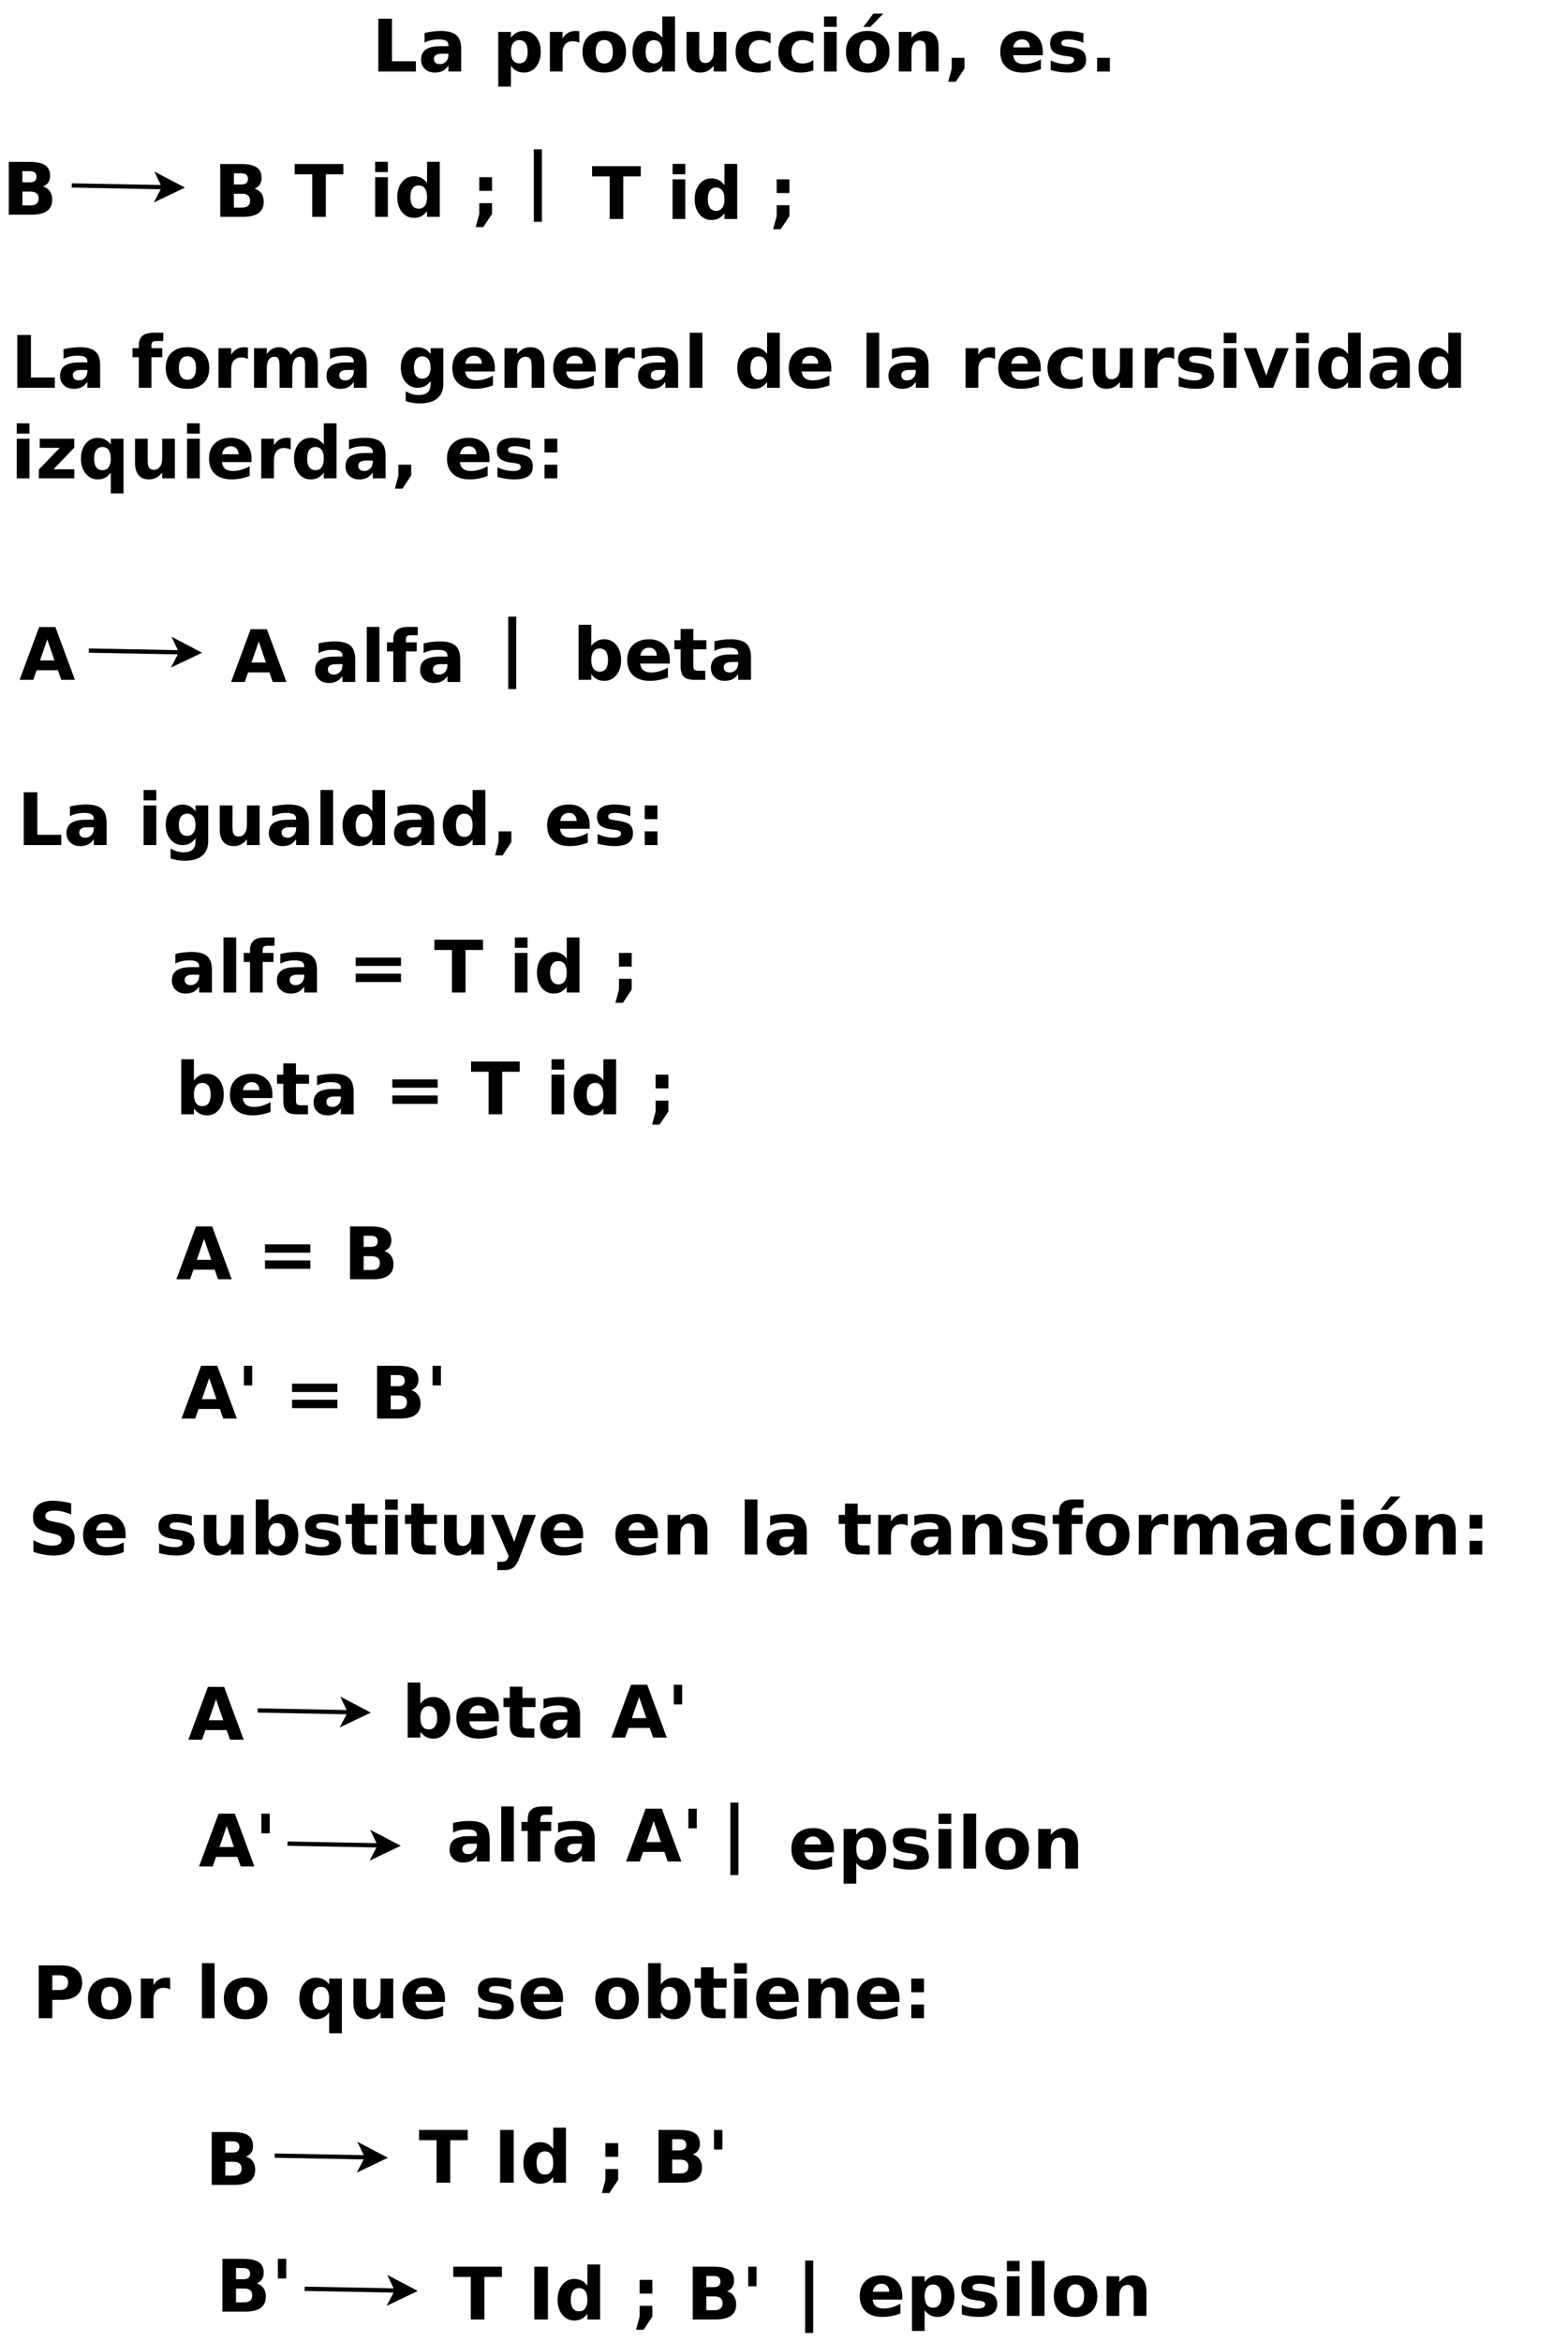 <?xml version="1.0" encoding="UTF-8"?>
<svg xmlns="http://www.w3.org/2000/svg" xmlns:xlink="http://www.w3.org/1999/xlink" width="734pt" height="1096pt" viewBox="0 0 734 1096" version="1.1">
<defs>
<g>
<symbol overflow="visible" id="glyph0-0">
<path style="stroke:none;" d="M 1.688 6 L 1.688 -23.906 L 18.641 -23.906 L 18.641 6 Z M 3.594 4.109 L 16.75 4.109 L 16.75 -22 L 3.594 -22 Z M 3.594 4.109 "/>
</symbol>
<symbol overflow="visible" id="glyph0-1">
<path style="stroke:none;" d="M 3.109 -24.719 L 9.484 -24.719 L 9.484 -4.812 L 20.672 -4.812 L 20.672 0 L 3.109 0 Z M 3.109 -24.719 "/>
</symbol>
<symbol overflow="visible" id="glyph0-2">
<path style="stroke:none;" d="M 11.156 -8.344 C 9.914 -8.344 8.984 -8.129 8.359 -7.703 C 7.742 -7.285 7.438 -6.672 7.438 -5.859 C 7.438 -5.109 7.688 -4.52 8.188 -4.094 C 8.688 -3.664 9.383 -3.453 10.281 -3.453 C 11.395 -3.453 12.332 -3.852 13.094 -4.656 C 13.852 -5.457 14.234 -6.461 14.234 -7.672 L 14.234 -8.344 Z M 20.219 -10.578 L 20.219 0 L 14.234 0 L 14.234 -2.75 C 13.441 -1.625 12.547 -0.801 11.547 -0.281 C 10.555 0.227 9.352 0.484 7.938 0.484 C 6.008 0.484 4.445 -0.07 3.25 -1.188 C 2.051 -2.312 1.453 -3.77 1.453 -5.562 C 1.453 -7.738 2.195 -9.332 3.688 -10.344 C 5.188 -11.363 7.539 -11.875 10.75 -11.875 L 14.234 -11.875 L 14.234 -12.328 C 14.234 -13.266 13.863 -13.953 13.125 -14.391 C 12.383 -14.828 11.234 -15.047 9.672 -15.047 C 8.398 -15.047 7.219 -14.914 6.125 -14.656 C 5.031 -14.406 4.016 -14.031 3.078 -13.531 L 3.078 -18.047 C 4.348 -18.359 5.625 -18.594 6.906 -18.75 C 8.188 -18.906 9.469 -18.984 10.75 -18.984 C 14.094 -18.984 16.504 -18.32 17.984 -17 C 19.473 -15.688 20.219 -13.547 20.219 -10.578 Z M 20.219 -10.578 "/>
</symbol>
<symbol overflow="visible" id="glyph0-3">
<path style="stroke:none;" d=""/>
</symbol>
<symbol overflow="visible" id="glyph0-4">
<path style="stroke:none;" d="M 8.781 -2.688 L 8.781 7.047 L 2.844 7.047 L 2.844 -18.547 L 8.781 -18.547 L 8.781 -15.828 C 9.594 -16.91 10.492 -17.707 11.484 -18.219 C 12.484 -18.727 13.629 -18.984 14.922 -18.984 C 17.203 -18.984 19.078 -18.078 20.547 -16.266 C 22.016 -14.453 22.75 -12.113 22.75 -9.25 C 22.75 -6.395 22.016 -4.055 20.547 -2.234 C 19.078 -0.422 17.203 0.484 14.922 0.484 C 13.629 0.484 12.484 0.227 11.484 -0.281 C 10.492 -0.801 9.594 -1.602 8.781 -2.688 Z M 12.719 -14.688 C 11.445 -14.688 10.473 -14.219 9.797 -13.281 C 9.117 -12.352 8.781 -11.008 8.781 -9.25 C 8.781 -7.5 9.117 -6.156 9.797 -5.219 C 10.473 -4.289 11.445 -3.828 12.719 -3.828 C 13.988 -3.828 14.957 -4.289 15.625 -5.219 C 16.289 -6.145 16.625 -7.488 16.625 -9.25 C 16.625 -11.02 16.289 -12.367 15.625 -13.297 C 14.957 -14.223 13.988 -14.688 12.719 -14.688 Z M 12.719 -14.688 "/>
</symbol>
<symbol overflow="visible" id="glyph0-5">
<path style="stroke:none;" d="M 16.625 -13.5 C 16.102 -13.738 15.582 -13.914 15.062 -14.031 C 14.551 -14.145 14.039 -14.203 13.531 -14.203 C 12 -14.203 10.82 -13.711 10 -12.734 C 9.188 -11.766 8.781 -10.367 8.781 -8.547 L 8.781 0 L 2.844 0 L 2.844 -18.547 L 8.781 -18.547 L 8.781 -15.5 C 9.539 -16.707 10.41 -17.586 11.391 -18.141 C 12.379 -18.703 13.566 -18.984 14.953 -18.984 C 15.148 -18.984 15.363 -18.973 15.594 -18.953 C 15.82 -18.941 16.16 -18.91 16.609 -18.859 Z M 16.625 -13.5 "/>
</symbol>
<symbol overflow="visible" id="glyph0-6">
<path style="stroke:none;" d="M 11.672 -14.75 C 10.359 -14.75 9.352 -14.273 8.656 -13.328 C 7.969 -12.391 7.625 -11.031 7.625 -9.25 C 7.625 -7.477 7.969 -6.117 8.656 -5.172 C 9.352 -4.234 10.359 -3.766 11.672 -3.766 C 12.961 -3.766 13.945 -4.234 14.625 -5.172 C 15.312 -6.117 15.656 -7.477 15.656 -9.25 C 15.656 -11.031 15.312 -12.391 14.625 -13.328 C 13.945 -14.273 12.961 -14.75 11.672 -14.75 Z M 11.672 -18.984 C 14.859 -18.984 17.348 -18.125 19.141 -16.406 C 20.941 -14.688 21.844 -12.301 21.844 -9.25 C 21.844 -6.207 20.941 -3.82 19.141 -2.094 C 17.348 -0.375 14.859 0.484 11.672 0.484 C 8.473 0.484 5.969 -0.375 4.156 -2.094 C 2.352 -3.82 1.453 -6.207 1.453 -9.25 C 1.453 -12.301 2.352 -14.688 4.156 -16.406 C 5.969 -18.125 8.473 -18.984 11.672 -18.984 Z M 11.672 -18.984 "/>
</symbol>
<symbol overflow="visible" id="glyph0-7">
<path style="stroke:none;" d="M 15.469 -15.828 L 15.469 -25.766 L 21.422 -25.766 L 21.422 0 L 15.469 0 L 15.469 -2.688 C 14.645 -1.594 13.742 -0.789 12.766 -0.281 C 11.785 0.227 10.648 0.484 9.359 0.484 C 7.066 0.484 5.188 -0.422 3.719 -2.234 C 2.25 -4.055 1.516 -6.395 1.516 -9.25 C 1.516 -12.113 2.25 -14.453 3.719 -16.266 C 5.188 -18.078 7.066 -18.984 9.359 -18.984 C 10.641 -18.984 11.77 -18.727 12.75 -18.219 C 13.738 -17.707 14.645 -16.91 15.469 -15.828 Z M 11.562 -3.828 C 12.82 -3.828 13.785 -4.289 14.453 -5.219 C 15.129 -6.145 15.469 -7.488 15.469 -9.25 C 15.469 -11.02 15.129 -12.367 14.453 -13.297 C 13.785 -14.223 12.82 -14.688 11.562 -14.688 C 10.301 -14.688 9.336 -14.223 8.672 -13.297 C 8.004 -12.367 7.672 -11.02 7.672 -9.25 C 7.672 -7.488 8.004 -6.145 8.672 -5.219 C 9.336 -4.289 10.301 -3.828 11.562 -3.828 Z M 11.562 -3.828 "/>
</symbol>
<symbol overflow="visible" id="glyph0-8">
<path style="stroke:none;" d="M 2.656 -7.219 L 2.656 -18.547 L 8.609 -18.547 L 8.609 -16.688 C 8.609 -15.688 8.602 -14.426 8.594 -12.906 C 8.582 -11.383 8.578 -10.375 8.578 -9.875 C 8.578 -8.375 8.613 -7.297 8.688 -6.641 C 8.77 -5.984 8.906 -5.508 9.094 -5.219 C 9.332 -4.832 9.645 -4.531 10.031 -4.312 C 10.426 -4.102 10.879 -4 11.391 -4 C 12.629 -4 13.598 -4.473 14.297 -5.422 C 15.004 -6.379 15.359 -7.703 15.359 -9.391 L 15.359 -18.547 L 21.297 -18.547 L 21.297 0 L 15.359 0 L 15.359 -2.688 C 14.461 -1.602 13.516 -0.801 12.516 -0.281 C 11.523 0.227 10.426 0.484 9.219 0.484 C 7.082 0.484 5.453 -0.172 4.328 -1.484 C 3.211 -2.797 2.656 -4.707 2.656 -7.219 Z M 2.656 -7.219 "/>
</symbol>
<symbol overflow="visible" id="glyph0-9">
<path style="stroke:none;" d="M 17.828 -17.969 L 17.828 -13.125 C 17.023 -13.676 16.219 -14.082 15.406 -14.344 C 14.594 -14.613 13.75 -14.75 12.875 -14.75 C 11.219 -14.75 9.926 -14.266 9 -13.297 C 8.082 -12.336 7.625 -10.988 7.625 -9.25 C 7.625 -7.52 8.082 -6.172 9 -5.203 C 9.926 -4.242 11.219 -3.766 12.875 -3.766 C 13.801 -3.766 14.68 -3.898 15.516 -4.172 C 16.348 -4.453 17.117 -4.859 17.828 -5.391 L 17.828 -0.547 C 16.898 -0.203 15.957 0.051 15 0.219 C 14.051 0.395 13.098 0.484 12.141 0.484 C 8.797 0.484 6.176 -0.375 4.281 -2.094 C 2.395 -3.812 1.453 -6.195 1.453 -9.25 C 1.453 -12.312 2.395 -14.695 4.281 -16.406 C 6.176 -18.125 8.797 -18.984 12.141 -18.984 C 13.109 -18.984 14.062 -18.895 15 -18.719 C 15.945 -18.551 16.891 -18.301 17.828 -17.969 Z M 17.828 -17.969 "/>
</symbol>
<symbol overflow="visible" id="glyph0-10">
<path style="stroke:none;" d="M 2.844 -18.547 L 8.781 -18.547 L 8.781 0 L 2.844 0 Z M 2.844 -25.766 L 8.781 -25.766 L 8.781 -20.922 L 2.844 -20.922 Z M 2.844 -25.766 "/>
</symbol>
<symbol overflow="visible" id="glyph0-11">
<path style="stroke:none;" d="M 11.672 -14.75 C 10.359 -14.75 9.352 -14.273 8.656 -13.328 C 7.969 -12.391 7.625 -11.031 7.625 -9.25 C 7.625 -7.477 7.969 -6.117 8.656 -5.172 C 9.352 -4.234 10.359 -3.766 11.672 -3.766 C 12.961 -3.766 13.945 -4.234 14.625 -5.172 C 15.312 -6.117 15.656 -7.477 15.656 -9.25 C 15.656 -11.031 15.312 -12.391 14.625 -13.328 C 13.945 -14.273 12.961 -14.75 11.672 -14.75 Z M 11.672 -18.984 C 14.859 -18.984 17.348 -18.125 19.141 -16.406 C 20.941 -14.688 21.844 -12.301 21.844 -9.25 C 21.844 -6.207 20.941 -3.82 19.141 -2.094 C 17.348 -0.375 14.859 0.484 11.672 0.484 C 8.473 0.484 5.969 -0.375 4.156 -2.094 C 2.352 -3.82 1.453 -6.207 1.453 -9.25 C 1.453 -12.301 2.352 -14.688 4.156 -16.406 C 5.969 -18.125 8.473 -18.984 11.672 -18.984 Z M 14.281 -27.125 L 18.953 -27.125 L 12.844 -20.891 L 9.609 -20.891 Z M 14.281 -27.125 "/>
</symbol>
<symbol overflow="visible" id="glyph0-12">
<path style="stroke:none;" d="M 21.484 -11.297 L 21.484 0 L 15.531 0 L 15.531 -8.641 C 15.531 -10.242 15.492 -11.348 15.422 -11.953 C 15.348 -12.555 15.223 -13.004 15.047 -13.297 C 14.816 -13.68 14.504 -13.977 14.109 -14.188 C 13.711 -14.406 13.258 -14.516 12.75 -14.516 C 11.508 -14.516 10.535 -14.035 9.828 -13.078 C 9.129 -12.129 8.781 -10.812 8.781 -9.125 L 8.781 0 L 2.844 0 L 2.844 -18.547 L 8.781 -18.547 L 8.781 -15.828 C 9.664 -16.91 10.609 -17.707 11.609 -18.219 C 12.617 -18.727 13.734 -18.984 14.953 -18.984 C 17.086 -18.984 18.707 -18.328 19.812 -17.016 C 20.926 -15.703 21.484 -13.797 21.484 -11.297 Z M 21.484 -11.297 "/>
</symbol>
<symbol overflow="visible" id="glyph0-13">
<path style="stroke:none;" d="M 3.453 -6.406 L 9.422 -6.406 L 9.422 -1.359 L 5.328 4.812 L 1.797 4.812 L 3.453 -1.359 Z M 3.453 -6.406 "/>
</symbol>
<symbol overflow="visible" id="glyph0-14">
<path style="stroke:none;" d="M 21.359 -9.328 L 21.359 -7.625 L 7.5 -7.625 C 7.645 -6.238 8.145 -5.195 9 -4.5 C 9.863 -3.801 11.066 -3.453 12.609 -3.453 C 13.859 -3.453 15.133 -3.633 16.438 -4 C 17.75 -4.375 19.098 -4.938 20.484 -5.688 L 20.484 -1.125 C 19.078 -0.594 17.672 -0.191 16.266 0.078 C 14.867 0.348 13.469 0.484 12.062 0.484 C 8.707 0.484 6.098 -0.367 4.234 -2.078 C 2.379 -3.785 1.453 -6.176 1.453 -9.25 C 1.453 -12.281 2.363 -14.66 4.188 -16.391 C 6.02 -18.117 8.535 -18.984 11.734 -18.984 C 14.648 -18.984 16.984 -18.102 18.734 -16.344 C 20.484 -14.594 21.359 -12.254 21.359 -9.328 Z M 15.266 -11.297 C 15.266 -12.422 14.938 -13.328 14.281 -14.016 C 13.625 -14.703 12.766 -15.047 11.703 -15.047 C 10.555 -15.047 9.625 -14.723 8.906 -14.078 C 8.188 -13.43 7.738 -12.504 7.562 -11.297 Z M 15.266 -11.297 "/>
</symbol>
<symbol overflow="visible" id="glyph0-15">
<path style="stroke:none;" d="M 17.328 -17.969 L 17.328 -13.453 C 16.066 -13.984 14.844 -14.379 13.656 -14.641 C 12.477 -14.91 11.363 -15.047 10.312 -15.047 C 9.188 -15.047 8.348 -14.906 7.797 -14.625 C 7.254 -14.344 6.984 -13.91 6.984 -13.328 C 6.984 -12.848 7.191 -12.484 7.609 -12.234 C 8.023 -11.984 8.766 -11.797 9.828 -11.672 L 10.875 -11.516 C 13.914 -11.129 15.957 -10.492 17 -9.609 C 18.051 -8.734 18.578 -7.352 18.578 -5.469 C 18.578 -3.488 17.848 -2 16.391 -1 C 14.93 -0.008 12.758 0.484 9.875 0.484 C 8.645 0.484 7.375 0.383 6.062 0.188 C 4.758 0 3.414 -0.285 2.031 -0.672 L 2.031 -5.188 C 3.219 -4.613 4.43 -4.18 5.672 -3.891 C 6.91 -3.598 8.172 -3.453 9.453 -3.453 C 10.609 -3.453 11.477 -3.613 12.062 -3.938 C 12.656 -4.258 12.953 -4.734 12.953 -5.359 C 12.953 -5.891 12.75 -6.285 12.344 -6.547 C 11.938 -6.805 11.133 -7.008 9.938 -7.156 L 8.891 -7.281 C 6.254 -7.613 4.406 -8.227 3.344 -9.125 C 2.281 -10.02 1.75 -11.375 1.75 -13.188 C 1.75 -15.156 2.422 -16.613 3.766 -17.562 C 5.117 -18.508 7.188 -18.984 9.969 -18.984 C 11.062 -18.984 12.207 -18.898 13.406 -18.734 C 14.613 -18.578 15.922 -18.32 17.328 -17.969 Z M 17.328 -17.969 "/>
</symbol>
<symbol overflow="visible" id="glyph0-16">
<path style="stroke:none;" d="M 3.453 -6.406 L 9.422 -6.406 L 9.422 0 L 3.453 0 Z M 3.453 -6.406 "/>
</symbol>
<symbol overflow="visible" id="glyph0-17">
<path style="stroke:none;" d="M 13.016 -15.156 C 14.016 -15.156 14.773 -15.375 15.297 -15.812 C 15.816 -16.25 16.078 -16.898 16.078 -17.766 C 16.078 -18.617 15.816 -19.266 15.297 -19.703 C 14.773 -20.148 14.016 -20.375 13.016 -20.375 L 9.484 -20.375 L 9.484 -15.156 Z M 13.234 -4.344 C 14.516 -4.344 15.473 -4.609 16.109 -5.141 C 16.754 -5.68 17.078 -6.5 17.078 -7.594 C 17.078 -8.664 16.758 -9.469 16.125 -10 C 15.488 -10.539 14.523 -10.812 13.234 -10.812 L 9.484 -10.812 L 9.484 -4.344 Z M 19.156 -13.234 C 20.52 -12.828 21.578 -12.086 22.328 -11.016 C 23.078 -9.953 23.453 -8.641 23.453 -7.078 C 23.453 -4.703 22.645 -2.926 21.031 -1.75 C 19.426 -0.582 16.977 0 13.688 0 L 3.109 0 L 3.109 -24.719 L 12.688 -24.719 C 16.113 -24.719 18.598 -24.195 20.141 -23.156 C 21.68 -22.125 22.453 -20.461 22.453 -18.172 C 22.453 -16.973 22.172 -15.953 21.609 -15.109 C 21.047 -14.266 20.227 -13.641 19.156 -13.234 Z M 19.156 -13.234 "/>
</symbol>
<symbol overflow="visible" id="glyph0-18">
<path style="stroke:none;" d="M 0.172 -24.719 L 22.953 -24.719 L 22.953 -19.906 L 14.75 -19.906 L 14.75 0 L 8.375 0 L 8.375 -19.906 L 0.172 -19.906 Z M 0.172 -24.719 "/>
</symbol>
<symbol overflow="visible" id="glyph0-19">
<path style="stroke:none;" d="M 3.797 -6.406 L 9.766 -6.406 L 9.766 -1.359 L 5.656 4.812 L 2.141 4.812 L 3.797 -1.359 Z M 3.797 -18.547 L 9.766 -18.547 L 9.766 -12.141 L 3.797 -12.141 Z M 3.797 -18.547 "/>
</symbol>
<symbol overflow="visible" id="glyph0-20">
<path style="stroke:none;" d="M 8.062 -25.906 L 8.062 8 L 4.297 8 L 4.297 -25.906 Z M 8.062 -25.906 "/>
</symbol>
<symbol overflow="visible" id="glyph0-21">
<path style="stroke:none;" d="M 15.047 -25.766 L 15.047 -21.875 L 11.766 -21.875 C 10.93 -21.875 10.348 -21.719 10.016 -21.406 C 9.68 -21.102 9.516 -20.578 9.516 -19.828 L 9.516 -18.547 L 14.578 -18.547 L 14.578 -14.297 L 9.516 -14.297 L 9.516 0 L 3.594 0 L 3.594 -14.297 L 0.641 -14.297 L 0.641 -18.547 L 3.594 -18.547 L 3.594 -19.828 C 3.594 -21.848 4.156 -23.344 5.281 -24.312 C 6.406 -25.281 8.148 -25.766 10.516 -25.766 Z M 15.047 -25.766 "/>
</symbol>
<symbol overflow="visible" id="glyph0-22">
<path style="stroke:none;" d="M 20.031 -15.469 C 20.781 -16.613 21.672 -17.484 22.703 -18.078 C 23.734 -18.68 24.867 -18.984 26.109 -18.984 C 28.234 -18.984 29.852 -18.328 30.969 -17.016 C 32.082 -15.703 32.641 -13.797 32.641 -11.297 L 32.641 0 L 26.688 0 L 26.688 -9.672 C 26.695 -9.816 26.703 -9.961 26.703 -10.109 C 26.711 -10.266 26.719 -10.488 26.719 -10.781 C 26.719 -12.094 26.523 -13.039 26.141 -13.625 C 25.754 -14.219 25.129 -14.516 24.266 -14.516 C 23.141 -14.516 22.27 -14.051 21.656 -13.125 C 21.051 -12.195 20.738 -10.859 20.719 -9.109 L 20.719 0 L 14.75 0 L 14.75 -9.672 C 14.75 -11.723 14.57 -13.039 14.219 -13.625 C 13.863 -14.219 13.234 -14.516 12.328 -14.516 C 11.191 -14.516 10.316 -14.047 9.703 -13.109 C 9.086 -12.18 8.781 -10.852 8.781 -9.125 L 8.781 0 L 2.812 0 L 2.812 -18.547 L 8.781 -18.547 L 8.781 -15.828 C 9.508 -16.879 10.344 -17.664 11.281 -18.188 C 12.227 -18.719 13.27 -18.984 14.406 -18.984 C 15.688 -18.984 16.816 -18.676 17.797 -18.062 C 18.773 -17.445 19.52 -16.582 20.031 -15.469 Z M 20.031 -15.469 "/>
</symbol>
<symbol overflow="visible" id="glyph0-23">
<path style="stroke:none;" d="M 15.469 -3.141 C 14.645 -2.055 13.742 -1.258 12.766 -0.75 C 11.785 -0.25 10.648 0 9.359 0 C 7.086 0 5.211 -0.891 3.734 -2.672 C 2.254 -4.453 1.516 -6.723 1.516 -9.484 C 1.516 -12.254 2.254 -14.523 3.734 -16.297 C 5.211 -18.066 7.086 -18.953 9.359 -18.953 C 10.648 -18.953 11.785 -18.695 12.766 -18.188 C 13.742 -17.688 14.645 -16.891 15.469 -15.797 L 15.469 -18.547 L 21.422 -18.547 L 21.422 -1.875 C 21.422 1.102 20.477 3.379 18.594 4.953 C 16.719 6.523 13.988 7.312 10.406 7.312 C 9.25 7.312 8.129 7.223 7.047 7.047 C 5.973 6.867 4.891 6.598 3.797 6.234 L 3.797 1.625 C 4.828 2.219 5.836 2.66 6.828 2.953 C 7.828 3.242 8.828 3.391 9.828 3.391 C 11.773 3.391 13.203 2.961 14.109 2.109 C 15.016 1.266 15.469 -0.062 15.469 -1.875 Z M 11.562 -14.688 C 10.332 -14.688 9.375 -14.234 8.688 -13.328 C 8.008 -12.422 7.672 -11.141 7.672 -9.484 C 7.672 -7.785 8 -6.492 8.656 -5.609 C 9.32 -4.734 10.289 -4.297 11.562 -4.297 C 12.789 -4.297 13.75 -4.75 14.438 -5.656 C 15.125 -6.562 15.469 -7.836 15.469 -9.484 C 15.469 -11.141 15.125 -12.422 14.438 -13.328 C 13.75 -14.234 12.789 -14.688 11.562 -14.688 Z M 11.562 -14.688 "/>
</symbol>
<symbol overflow="visible" id="glyph0-24">
<path style="stroke:none;" d="M 2.844 -25.766 L 8.781 -25.766 L 8.781 0 L 2.844 0 Z M 2.844 -25.766 "/>
</symbol>
<symbol overflow="visible" id="glyph0-25">
<path style="stroke:none;" d="M 0.516 -18.547 L 6.438 -18.547 L 11.062 -5.734 L 15.656 -18.547 L 21.609 -18.547 L 14.297 0 L 7.797 0 Z M 0.516 -18.547 "/>
</symbol>
<symbol overflow="visible" id="glyph0-26">
<path style="stroke:none;" d="M 1.938 -18.547 L 18.109 -18.547 L 18.109 -14.406 L 8.344 -4.234 L 18.109 -4.234 L 18.109 0 L 1.516 0 L 1.516 -4.141 L 11.297 -14.297 L 1.938 -14.297 Z M 1.938 -18.547 "/>
</symbol>
<symbol overflow="visible" id="glyph0-27">
<path style="stroke:none;" d="M 11.562 -14.688 C 10.301 -14.688 9.336 -14.223 8.672 -13.297 C 8.004 -12.367 7.672 -11.02 7.672 -9.25 C 7.672 -7.488 8.004 -6.145 8.672 -5.219 C 9.336 -4.289 10.301 -3.828 11.562 -3.828 C 12.82 -3.828 13.785 -4.289 14.453 -5.219 C 15.129 -6.145 15.469 -7.488 15.469 -9.25 C 15.469 -11.02 15.129 -12.367 14.453 -13.297 C 13.785 -14.223 12.82 -14.688 11.562 -14.688 Z M 15.469 -2.688 C 14.645 -1.594 13.742 -0.789 12.766 -0.281 C 11.785 0.227 10.648 0.484 9.359 0.484 C 7.066 0.484 5.188 -0.422 3.719 -2.234 C 2.25 -4.055 1.516 -6.395 1.516 -9.25 C 1.516 -12.113 2.25 -14.445 3.719 -16.25 C 5.188 -18.051 7.066 -18.953 9.359 -18.953 C 10.648 -18.953 11.785 -18.695 12.766 -18.188 C 13.742 -17.688 14.645 -16.891 15.469 -15.797 L 15.469 -18.547 L 21.422 -18.547 L 21.422 7.047 L 15.469 7.047 Z M 15.469 -2.688 "/>
</symbol>
<symbol overflow="visible" id="glyph0-28">
<path style="stroke:none;" d="M 3.797 -18.547 L 9.766 -18.547 L 9.766 -12.141 L 3.797 -12.141 Z M 3.797 -6.406 L 9.766 -6.406 L 9.766 0 L 3.797 0 Z M 3.797 -6.406 "/>
</symbol>
<symbol overflow="visible" id="glyph0-29">
<path style="stroke:none;" d="M 18.109 -4.5 L 8.141 -4.5 L 6.578 0 L 0.172 0 L 9.328 -24.719 L 16.922 -24.719 L 26.078 0 L 19.672 0 Z M 9.734 -9.094 L 16.5 -9.094 L 13.125 -18.922 Z M 9.734 -9.094 "/>
</symbol>
<symbol overflow="visible" id="glyph0-30">
<path style="stroke:none;" d="M 12.719 -3.828 C 13.988 -3.828 14.957 -4.289 15.625 -5.219 C 16.289 -6.145 16.625 -7.488 16.625 -9.25 C 16.625 -11.02 16.289 -12.367 15.625 -13.297 C 14.957 -14.223 13.988 -14.688 12.719 -14.688 C 11.445 -14.688 10.473 -14.219 9.797 -13.281 C 9.117 -12.352 8.781 -11.008 8.781 -9.25 C 8.781 -7.5 9.117 -6.156 9.797 -5.219 C 10.473 -4.289 11.445 -3.828 12.719 -3.828 Z M 8.781 -15.828 C 9.594 -16.91 10.492 -17.707 11.484 -18.219 C 12.484 -18.727 13.629 -18.984 14.922 -18.984 C 17.203 -18.984 19.078 -18.078 20.547 -16.266 C 22.016 -14.453 22.75 -12.113 22.75 -9.25 C 22.75 -6.395 22.016 -4.055 20.547 -2.234 C 19.078 -0.422 17.203 0.484 14.922 0.484 C 13.629 0.484 12.484 0.227 11.484 -0.281 C 10.492 -0.801 9.594 -1.602 8.781 -2.688 L 8.781 0 L 2.844 0 L 2.844 -25.766 L 8.781 -25.766 Z M 8.781 -15.828 "/>
</symbol>
<symbol overflow="visible" id="glyph0-31">
<path style="stroke:none;" d="M 9.328 -23.812 L 9.328 -18.547 L 15.438 -18.547 L 15.438 -14.297 L 9.328 -14.297 L 9.328 -6.438 C 9.328 -5.582 9.492 -5 9.828 -4.688 C 10.172 -4.383 10.852 -4.234 11.875 -4.234 L 14.922 -4.234 L 14.922 0 L 9.828 0 C 7.492 0 5.836 -0.488 4.859 -1.469 C 3.879 -2.445 3.391 -4.102 3.391 -6.438 L 3.391 -14.297 L 0.453 -14.297 L 0.453 -18.547 L 3.391 -18.547 L 3.391 -23.812 Z M 9.328 -23.812 "/>
</symbol>
<symbol overflow="visible" id="glyph0-32">
<path style="stroke:none;" d="M 3.594 -16.344 L 24.812 -16.344 L 24.812 -12.453 L 3.594 -12.453 Z M 3.594 -8.812 L 24.812 -8.812 L 24.812 -4.891 L 3.594 -4.891 Z M 3.594 -8.812 "/>
</symbol>
<symbol overflow="visible" id="glyph0-33">
<path style="stroke:none;" d="M 7.156 -24.719 L 7.156 -15.531 L 3.234 -15.531 L 3.234 -24.719 Z M 7.156 -24.719 "/>
</symbol>
<symbol overflow="visible" id="glyph0-34">
<path style="stroke:none;" d="M 20.312 -23.938 L 20.312 -18.703 C 18.957 -19.316 17.633 -19.773 16.344 -20.078 C 15.051 -20.391 13.832 -20.547 12.688 -20.547 C 11.156 -20.547 10.023 -20.332 9.297 -19.906 C 8.578 -19.488 8.219 -18.844 8.219 -17.969 C 8.219 -17.301 8.461 -16.781 8.953 -16.406 C 9.441 -16.039 10.332 -15.727 11.625 -15.469 L 14.344 -14.922 C 17.082 -14.367 19.031 -13.531 20.188 -12.406 C 21.352 -11.281 21.938 -9.676 21.938 -7.594 C 21.938 -4.875 21.125 -2.848 19.5 -1.516 C 17.883 -0.18 15.422 0.484 12.109 0.484 C 10.535 0.484 8.957 0.332 7.375 0.031 C 5.801 -0.258 4.227 -0.703 2.656 -1.297 L 2.656 -6.672 C 4.227 -5.828 5.75 -5.191 7.219 -4.766 C 8.695 -4.348 10.117 -4.141 11.484 -4.141 C 12.879 -4.141 13.945 -4.367 14.688 -4.828 C 15.426 -5.297 15.797 -5.961 15.797 -6.828 C 15.797 -7.598 15.539 -8.191 15.031 -8.609 C 14.531 -9.023 13.531 -9.398 12.031 -9.734 L 9.562 -10.281 C 7.094 -10.812 5.285 -11.656 4.141 -12.812 C 3.004 -13.969 2.438 -15.531 2.438 -17.5 C 2.438 -19.957 3.227 -21.848 4.812 -23.172 C 6.406 -24.504 8.691 -25.172 11.672 -25.172 C 13.023 -25.172 14.422 -25.066 15.859 -24.859 C 17.297 -24.648 18.781 -24.344 20.312 -23.938 Z M 20.312 -23.938 "/>
</symbol>
<symbol overflow="visible" id="glyph0-35">
<path style="stroke:none;" d="M 0.406 -18.547 L 6.344 -18.547 L 11.328 -5.953 L 15.562 -18.547 L 21.484 -18.547 L 13.688 1.75 C 12.906 3.812 11.992 5.254 10.953 6.078 C 9.91 6.898 8.535 7.312 6.828 7.312 L 3.391 7.312 L 3.391 3.422 L 5.25 3.422 C 6.25 3.422 6.977 3.258 7.438 2.938 C 7.895 2.625 8.254 2.051 8.516 1.219 L 8.672 0.719 Z M 0.406 -18.547 "/>
</symbol>
<symbol overflow="visible" id="glyph0-36">
<path style="stroke:none;" d="M 3.109 -24.719 L 13.688 -24.719 C 16.832 -24.719 19.242 -24.02 20.922 -22.625 C 22.609 -21.227 23.453 -19.238 23.453 -16.656 C 23.453 -14.062 22.609 -12.066 20.922 -10.672 C 19.242 -9.273 16.832 -8.578 13.688 -8.578 L 9.484 -8.578 L 9.484 0 L 3.109 0 Z M 9.484 -20.094 L 9.484 -13.188 L 13.016 -13.188 C 14.242 -13.188 15.195 -13.488 15.875 -14.094 C 16.551 -14.695 16.891 -15.551 16.891 -16.656 C 16.891 -17.758 16.551 -18.609 15.875 -19.203 C 15.195 -19.797 14.242 -20.094 13.016 -20.094 Z M 9.484 -20.094 "/>
</symbol>
<symbol overflow="visible" id="glyph0-37">
<path style="stroke:none;" d="M 3.109 -24.719 L 9.484 -24.719 L 9.484 0 L 3.109 0 Z M 3.109 -24.719 "/>
</symbol>
</g>
</defs>
<g id="surface174913">
<rect x="0" y="0" width="734" height="1096" style="fill:rgb(100%,100%,100%);fill-opacity:1;stroke:none;"/>
<g style="fill:rgb(0%,0%,0%);fill-opacity:1;">
  <use xlink:href="#glyph0-1" x="174" y="33.478"/>
  <use xlink:href="#glyph0-2" x="195.667" y="33.478"/>
  <use xlink:href="#glyph0-3" x="218.444" y="33.478"/>
  <use xlink:href="#glyph0-4" x="230.389" y="33.478"/>
  <use xlink:href="#glyph0-5" x="254.556" y="33.478"/>
  <use xlink:href="#glyph0-6" x="271.222" y="33.478"/>
  <use xlink:href="#glyph0-7" x="294.556" y="33.478"/>
  <use xlink:href="#glyph0-8" x="318.722" y="33.478"/>
  <use xlink:href="#glyph0-9" x="342.889" y="33.478"/>
  <use xlink:href="#glyph0-9" x="362.889" y="33.478"/>
  <use xlink:href="#glyph0-10" x="382.889" y="33.478"/>
  <use xlink:href="#glyph0-11" x="394.556" y="33.478"/>
  <use xlink:href="#glyph0-12" x="417.889" y="33.478"/>
  <use xlink:href="#glyph0-13" x="442.056" y="33.478"/>
  <use xlink:href="#glyph0-3" x="454.833" y="33.478"/>
  <use xlink:href="#glyph0-14" x="466.778" y="33.478"/>
  <use xlink:href="#glyph0-15" x="489.833" y="33.478"/>
  <use xlink:href="#glyph0-16" x="510.111" y="33.478"/>
  <use xlink:href="#glyph0-3" x="522.889" y="33.478"/>
  <use xlink:href="#glyph0-3" x="534.833" y="33.478"/>
  <use xlink:href="#glyph0-3" x="546.778" y="33.478"/>
</g>
<g style="fill:rgb(0%,0%,0%);fill-opacity:1;">
  <use xlink:href="#glyph0-17" x="1" y="100.478"/>
  <use xlink:href="#glyph0-3" x="26.833" y="100.478"/>
  <use xlink:href="#glyph0-3" x="38.778" y="100.478"/>
  <use xlink:href="#glyph0-3" x="50.722" y="100.478"/>
</g>
<g style="fill:rgb(0%,0%,0%);fill-opacity:1;">
  <use xlink:href="#glyph0-17" x="100" y="101.478"/>
  <use xlink:href="#glyph0-3" x="125.833" y="101.478"/>
  <use xlink:href="#glyph0-18" x="137.778" y="101.478"/>
  <use xlink:href="#glyph0-3" x="160.833" y="101.478"/>
  <use xlink:href="#glyph0-10" x="172.778" y="101.478"/>
  <use xlink:href="#glyph0-7" x="184.444" y="101.478"/>
  <use xlink:href="#glyph0-3" x="208.611" y="101.478"/>
  <use xlink:href="#glyph0-19" x="220.556" y="101.478"/>
  <use xlink:href="#glyph0-3" x="234.167" y="101.478"/>
  <use xlink:href="#glyph0-3" x="246.111" y="101.478"/>
  <use xlink:href="#glyph0-3" x="258.056" y="101.478"/>
</g>
<g style="fill:rgb(0%,0%,0%);fill-opacity:1;">
  <use xlink:href="#glyph0-18" x="277" y="102.478"/>
  <use xlink:href="#glyph0-3" x="300.056" y="102.478"/>
  <use xlink:href="#glyph0-10" x="312" y="102.478"/>
  <use xlink:href="#glyph0-7" x="323.667" y="102.478"/>
  <use xlink:href="#glyph0-3" x="347.833" y="102.478"/>
  <use xlink:href="#glyph0-19" x="359.778" y="102.478"/>
  <use xlink:href="#glyph0-3" x="373.389" y="102.478"/>
  <use xlink:href="#glyph0-3" x="385.333" y="102.478"/>
  <use xlink:href="#glyph0-3" x="397.278" y="102.478"/>
</g>
<g style="fill:rgb(0%,0%,0%);fill-opacity:1;">
  <use xlink:href="#glyph0-20" x="245.602" y="95.798"/>
  <use xlink:href="#glyph0-3" x="258.102" y="95.798"/>
  <use xlink:href="#glyph0-3" x="270.046" y="95.798"/>
</g>
<path style="fill:none;stroke-width:0.1;stroke-linecap:butt;stroke-linejoin:miter;stroke:rgb(0%,0%,0%);stroke-opacity:1;stroke-miterlimit:10;" d="M 5.6 7.8 L 7.763 7.841 " transform="matrix(20,0,0,20,-78.4,-69.213)"/>
<path style="fill-rule:evenodd;fill:rgb(0%,0%,0%);fill-opacity:1;stroke-width:0.1;stroke-linecap:butt;stroke-linejoin:miter;stroke:rgb(0%,0%,0%);stroke-opacity:1;stroke-miterlimit:10;" d="M 8.138 7.848 L 7.634 8.088 L 7.763 7.841 L 7.643 7.589 Z M 8.138 7.848 " transform="matrix(20,0,0,20,-78.4,-69.213)"/>
<g style="fill:rgb(0%,0%,0%);fill-opacity:1;">
  <use xlink:href="#glyph0-1" x="5" y="181.478"/>
  <use xlink:href="#glyph0-2" x="26.667" y="181.478"/>
  <use xlink:href="#glyph0-3" x="49.444" y="181.478"/>
  <use xlink:href="#glyph0-21" x="61.389" y="181.478"/>
  <use xlink:href="#glyph0-6" x="76.111" y="181.478"/>
  <use xlink:href="#glyph0-5" x="99.444" y="181.478"/>
  <use xlink:href="#glyph0-22" x="116.111" y="181.478"/>
  <use xlink:href="#glyph0-2" x="151.389" y="181.478"/>
  <use xlink:href="#glyph0-3" x="174.167" y="181.478"/>
  <use xlink:href="#glyph0-23" x="186.111" y="181.478"/>
  <use xlink:href="#glyph0-14" x="210.278" y="181.478"/>
  <use xlink:href="#glyph0-12" x="233.333" y="181.478"/>
  <use xlink:href="#glyph0-14" x="257.5" y="181.478"/>
  <use xlink:href="#glyph0-5" x="280.556" y="181.478"/>
  <use xlink:href="#glyph0-2" x="297.222" y="181.478"/>
  <use xlink:href="#glyph0-24" x="320" y="181.478"/>
  <use xlink:href="#glyph0-3" x="331.667" y="181.478"/>
  <use xlink:href="#glyph0-7" x="343.611" y="181.478"/>
  <use xlink:href="#glyph0-14" x="367.778" y="181.478"/>
  <use xlink:href="#glyph0-3" x="390.833" y="181.478"/>
  <use xlink:href="#glyph0-24" x="402.778" y="181.478"/>
  <use xlink:href="#glyph0-2" x="414.444" y="181.478"/>
  <use xlink:href="#glyph0-3" x="437.222" y="181.478"/>
  <use xlink:href="#glyph0-5" x="449.167" y="181.478"/>
  <use xlink:href="#glyph0-14" x="465.833" y="181.478"/>
  <use xlink:href="#glyph0-9" x="488.889" y="181.478"/>
  <use xlink:href="#glyph0-8" x="508.889" y="181.478"/>
  <use xlink:href="#glyph0-5" x="533.056" y="181.478"/>
  <use xlink:href="#glyph0-15" x="549.722" y="181.478"/>
  <use xlink:href="#glyph0-10" x="570" y="181.478"/>
  <use xlink:href="#glyph0-25" x="581.667" y="181.478"/>
  <use xlink:href="#glyph0-10" x="603.889" y="181.478"/>
  <use xlink:href="#glyph0-7" x="615.556" y="181.478"/>
  <use xlink:href="#glyph0-2" x="639.722" y="181.478"/>
  <use xlink:href="#glyph0-7" x="662.5" y="181.478"/>
</g>
<g style="fill:rgb(0%,0%,0%);fill-opacity:1;">
  <use xlink:href="#glyph0-10" x="5" y="223.868"/>
  <use xlink:href="#glyph0-26" x="16.667" y="223.868"/>
  <use xlink:href="#glyph0-27" x="36.389" y="223.868"/>
  <use xlink:href="#glyph0-8" x="60.556" y="223.868"/>
  <use xlink:href="#glyph0-10" x="84.722" y="223.868"/>
  <use xlink:href="#glyph0-14" x="96.389" y="223.868"/>
  <use xlink:href="#glyph0-5" x="119.444" y="223.868"/>
  <use xlink:href="#glyph0-7" x="136.111" y="223.868"/>
  <use xlink:href="#glyph0-2" x="160.278" y="223.868"/>
  <use xlink:href="#glyph0-13" x="183.056" y="223.868"/>
  <use xlink:href="#glyph0-3" x="195.833" y="223.868"/>
  <use xlink:href="#glyph0-14" x="207.778" y="223.868"/>
  <use xlink:href="#glyph0-15" x="230.833" y="223.868"/>
  <use xlink:href="#glyph0-28" x="251.111" y="223.868"/>
  <use xlink:href="#glyph0-3" x="264.722" y="223.868"/>
  <use xlink:href="#glyph0-3" x="276.667" y="223.868"/>
  <use xlink:href="#glyph0-3" x="288.611" y="223.868"/>
</g>
<g style="fill:rgb(0%,0%,0%);fill-opacity:1;">
  <use xlink:href="#glyph0-29" x="9" y="318.154"/>
  <use xlink:href="#glyph0-3" x="35.111" y="318.154"/>
  <use xlink:href="#glyph0-3" x="47.056" y="318.154"/>
  <use xlink:href="#glyph0-3" x="59" y="318.154"/>
</g>
<g style="fill:rgb(0%,0%,0%);fill-opacity:1;">
  <use xlink:href="#glyph0-29" x="108" y="319.154"/>
  <use xlink:href="#glyph0-3" x="134.111" y="319.154"/>
  <use xlink:href="#glyph0-2" x="146.056" y="319.154"/>
  <use xlink:href="#glyph0-24" x="168.833" y="319.154"/>
  <use xlink:href="#glyph0-21" x="180.5" y="319.154"/>
  <use xlink:href="#glyph0-2" x="195.222" y="319.154"/>
  <use xlink:href="#glyph0-3" x="218" y="319.154"/>
  <use xlink:href="#glyph0-3" x="229.944" y="319.154"/>
  <use xlink:href="#glyph0-3" x="241.889" y="319.154"/>
</g>
<g style="fill:rgb(0%,0%,0%);fill-opacity:1;">
  <use xlink:href="#glyph0-30" x="268" y="318.154"/>
  <use xlink:href="#glyph0-14" x="292.167" y="318.154"/>
  <use xlink:href="#glyph0-31" x="315.222" y="318.154"/>
  <use xlink:href="#glyph0-2" x="331.333" y="318.154"/>
  <use xlink:href="#glyph0-3" x="354.111" y="318.154"/>
  <use xlink:href="#glyph0-3" x="366.056" y="318.154"/>
</g>
<g style="fill:rgb(0%,0%,0%);fill-opacity:1;">
  <use xlink:href="#glyph0-20" x="233.602" y="314.478"/>
  <use xlink:href="#glyph0-3" x="246.102" y="314.478"/>
  <use xlink:href="#glyph0-3" x="258.046" y="314.478"/>
</g>
<path style="fill:none;stroke-width:0.1;stroke-linecap:butt;stroke-linejoin:miter;stroke:rgb(0%,0%,0%);stroke-opacity:1;stroke-miterlimit:10;" d="M 6 18.684 L 8.163 18.725 " transform="matrix(20,0,0,20,-78.4,-69.213)"/>
<path style="fill-rule:evenodd;fill:rgb(0%,0%,0%);fill-opacity:1;stroke-width:0.1;stroke-linecap:butt;stroke-linejoin:miter;stroke:rgb(0%,0%,0%);stroke-opacity:1;stroke-miterlimit:10;" d="M 8.538 18.732 L 8.034 18.972 L 8.163 18.725 L 8.043 18.472 Z M 8.538 18.732 " transform="matrix(20,0,0,20,-78.4,-69.213)"/>
<g style="fill:rgb(0%,0%,0%);fill-opacity:1;">
  <use xlink:href="#glyph0-1" x="8" y="395.478"/>
  <use xlink:href="#glyph0-2" x="29.667" y="395.478"/>
  <use xlink:href="#glyph0-3" x="52.444" y="395.478"/>
  <use xlink:href="#glyph0-10" x="64.389" y="395.478"/>
  <use xlink:href="#glyph0-23" x="76.056" y="395.478"/>
  <use xlink:href="#glyph0-8" x="100.222" y="395.478"/>
  <use xlink:href="#glyph0-2" x="124.389" y="395.478"/>
  <use xlink:href="#glyph0-24" x="147.167" y="395.478"/>
  <use xlink:href="#glyph0-7" x="158.833" y="395.478"/>
  <use xlink:href="#glyph0-2" x="183" y="395.478"/>
  <use xlink:href="#glyph0-7" x="205.778" y="395.478"/>
  <use xlink:href="#glyph0-13" x="229.944" y="395.478"/>
  <use xlink:href="#glyph0-3" x="242.722" y="395.478"/>
  <use xlink:href="#glyph0-14" x="254.667" y="395.478"/>
  <use xlink:href="#glyph0-15" x="277.722" y="395.478"/>
  <use xlink:href="#glyph0-28" x="298" y="395.478"/>
  <use xlink:href="#glyph0-3" x="311.611" y="395.478"/>
  <use xlink:href="#glyph0-3" x="323.556" y="395.478"/>
  <use xlink:href="#glyph0-3" x="335.5" y="395.478"/>
</g>
<g style="fill:rgb(0%,0%,0%);fill-opacity:1;">
  <use xlink:href="#glyph0-2" x="79" y="464.478"/>
  <use xlink:href="#glyph0-24" x="101.778" y="464.478"/>
  <use xlink:href="#glyph0-21" x="113.444" y="464.478"/>
  <use xlink:href="#glyph0-2" x="128.167" y="464.478"/>
  <use xlink:href="#glyph0-3" x="150.944" y="464.478"/>
  <use xlink:href="#glyph0-32" x="162.889" y="464.478"/>
  <use xlink:href="#glyph0-3" x="191.222" y="464.478"/>
  <use xlink:href="#glyph0-18" x="203.167" y="464.478"/>
  <use xlink:href="#glyph0-3" x="226.222" y="464.478"/>
  <use xlink:href="#glyph0-10" x="238.167" y="464.478"/>
  <use xlink:href="#glyph0-7" x="249.833" y="464.478"/>
  <use xlink:href="#glyph0-3" x="274" y="464.478"/>
  <use xlink:href="#glyph0-19" x="285.944" y="464.478"/>
  <use xlink:href="#glyph0-3" x="299.556" y="464.478"/>
  <use xlink:href="#glyph0-3" x="311.5" y="464.478"/>
  <use xlink:href="#glyph0-3" x="323.444" y="464.478"/>
</g>
<g style="fill:rgb(0%,0%,0%);fill-opacity:1;">
  <use xlink:href="#glyph0-30" x="82" y="521.478"/>
  <use xlink:href="#glyph0-14" x="106.167" y="521.478"/>
  <use xlink:href="#glyph0-31" x="129.222" y="521.478"/>
  <use xlink:href="#glyph0-2" x="145.333" y="521.478"/>
  <use xlink:href="#glyph0-3" x="168.111" y="521.478"/>
  <use xlink:href="#glyph0-32" x="180.056" y="521.478"/>
  <use xlink:href="#glyph0-3" x="208.389" y="521.478"/>
  <use xlink:href="#glyph0-18" x="220.333" y="521.478"/>
  <use xlink:href="#glyph0-3" x="243.389" y="521.478"/>
  <use xlink:href="#glyph0-10" x="255.333" y="521.478"/>
  <use xlink:href="#glyph0-7" x="267" y="521.478"/>
  <use xlink:href="#glyph0-3" x="291.167" y="521.478"/>
  <use xlink:href="#glyph0-19" x="303.111" y="521.478"/>
  <use xlink:href="#glyph0-3" x="316.722" y="521.478"/>
  <use xlink:href="#glyph0-3" x="328.667" y="521.478"/>
  <use xlink:href="#glyph0-3" x="340.611" y="521.478"/>
</g>
<g style="fill:rgb(0%,0%,0%);fill-opacity:1;">
  <use xlink:href="#glyph0-29" x="82.398" y="598.677"/>
  <use xlink:href="#glyph0-3" x="108.51" y="598.677"/>
  <use xlink:href="#glyph0-32" x="120.454" y="598.677"/>
  <use xlink:href="#glyph0-3" x="148.787" y="598.677"/>
  <use xlink:href="#glyph0-17" x="160.732" y="598.677"/>
  <use xlink:href="#glyph0-3" x="186.565" y="598.677"/>
  <use xlink:href="#glyph0-3" x="198.51" y="598.677"/>
  <use xlink:href="#glyph0-3" x="210.454" y="598.677"/>
</g>
<g style="fill:rgb(0%,0%,0%);fill-opacity:1;">
  <use xlink:href="#glyph0-29" x="84.801" y="663.876"/>
  <use xlink:href="#glyph0-33" x="110.912" y="663.876"/>
  <use xlink:href="#glyph0-3" x="121.19" y="663.876"/>
  <use xlink:href="#glyph0-32" x="133.134" y="663.876"/>
  <use xlink:href="#glyph0-3" x="161.467" y="663.876"/>
  <use xlink:href="#glyph0-17" x="173.412" y="663.876"/>
  <use xlink:href="#glyph0-33" x="199.245" y="663.876"/>
  <use xlink:href="#glyph0-3" x="209.523" y="663.876"/>
  <use xlink:href="#glyph0-3" x="221.467" y="663.876"/>
  <use xlink:href="#glyph0-3" x="233.412" y="663.876"/>
</g>
<g style="fill:rgb(0%,0%,0%);fill-opacity:1;">
  <use xlink:href="#glyph0-34" x="13" y="727.478"/>
  <use xlink:href="#glyph0-14" x="37.444" y="727.478"/>
  <use xlink:href="#glyph0-3" x="60.5" y="727.478"/>
  <use xlink:href="#glyph0-15" x="72.444" y="727.478"/>
  <use xlink:href="#glyph0-8" x="92.722" y="727.478"/>
  <use xlink:href="#glyph0-30" x="116.889" y="727.478"/>
  <use xlink:href="#glyph0-15" x="141.056" y="727.478"/>
  <use xlink:href="#glyph0-31" x="161.333" y="727.478"/>
  <use xlink:href="#glyph0-10" x="177.444" y="727.478"/>
  <use xlink:href="#glyph0-31" x="189.111" y="727.478"/>
  <use xlink:href="#glyph0-8" x="205.222" y="727.478"/>
  <use xlink:href="#glyph0-35" x="229.389" y="727.478"/>
  <use xlink:href="#glyph0-14" x="251.611" y="727.478"/>
  <use xlink:href="#glyph0-3" x="274.667" y="727.478"/>
  <use xlink:href="#glyph0-14" x="286.611" y="727.478"/>
  <use xlink:href="#glyph0-12" x="309.667" y="727.478"/>
  <use xlink:href="#glyph0-3" x="333.833" y="727.478"/>
  <use xlink:href="#glyph0-24" x="345.778" y="727.478"/>
  <use xlink:href="#glyph0-2" x="357.444" y="727.478"/>
  <use xlink:href="#glyph0-3" x="380.222" y="727.478"/>
  <use xlink:href="#glyph0-31" x="392.167" y="727.478"/>
  <use xlink:href="#glyph0-5" x="408.278" y="727.478"/>
  <use xlink:href="#glyph0-2" x="424.944" y="727.478"/>
  <use xlink:href="#glyph0-12" x="447.722" y="727.478"/>
  <use xlink:href="#glyph0-15" x="471.889" y="727.478"/>
  <use xlink:href="#glyph0-21" x="492.167" y="727.478"/>
  <use xlink:href="#glyph0-6" x="506.889" y="727.478"/>
  <use xlink:href="#glyph0-5" x="530.222" y="727.478"/>
  <use xlink:href="#glyph0-22" x="546.889" y="727.478"/>
  <use xlink:href="#glyph0-2" x="582.167" y="727.478"/>
  <use xlink:href="#glyph0-9" x="604.944" y="727.478"/>
  <use xlink:href="#glyph0-10" x="624.944" y="727.478"/>
  <use xlink:href="#glyph0-11" x="636.611" y="727.478"/>
  <use xlink:href="#glyph0-12" x="659.944" y="727.478"/>
  <use xlink:href="#glyph0-28" x="684.111" y="727.478"/>
  <use xlink:href="#glyph0-3" x="697.722" y="727.478"/>
  <use xlink:href="#glyph0-3" x="709.667" y="727.478"/>
  <use xlink:href="#glyph0-3" x="721.611" y="727.478"/>
</g>
<g style="fill:rgb(0%,0%,0%);fill-opacity:1;">
  <use xlink:href="#glyph0-29" x="88" y="814.154"/>
  <use xlink:href="#glyph0-3" x="114.111" y="814.154"/>
  <use xlink:href="#glyph0-3" x="126.056" y="814.154"/>
  <use xlink:href="#glyph0-3" x="138" y="814.154"/>
</g>
<g style="fill:rgb(0%,0%,0%);fill-opacity:1;">
  <use xlink:href="#glyph0-2" x="209" y="871.154"/>
  <use xlink:href="#glyph0-24" x="231.778" y="871.154"/>
  <use xlink:href="#glyph0-21" x="243.444" y="871.154"/>
  <use xlink:href="#glyph0-2" x="258.167" y="871.154"/>
  <use xlink:href="#glyph0-3" x="280.944" y="871.154"/>
  <use xlink:href="#glyph0-29" x="292.889" y="871.154"/>
  <use xlink:href="#glyph0-33" x="319" y="871.154"/>
  <use xlink:href="#glyph0-3" x="329.278" y="871.154"/>
  <use xlink:href="#glyph0-3" x="341.222" y="871.154"/>
  <use xlink:href="#glyph0-3" x="353.167" y="871.154"/>
</g>
<g style="fill:rgb(0%,0%,0%);fill-opacity:1;">
  <use xlink:href="#glyph0-30" x="188" y="813.154"/>
  <use xlink:href="#glyph0-14" x="212.167" y="813.154"/>
  <use xlink:href="#glyph0-31" x="235.222" y="813.154"/>
  <use xlink:href="#glyph0-2" x="251.333" y="813.154"/>
  <use xlink:href="#glyph0-3" x="274.111" y="813.154"/>
  <use xlink:href="#glyph0-29" x="286.056" y="813.154"/>
  <use xlink:href="#glyph0-33" x="312.167" y="813.154"/>
  <use xlink:href="#glyph0-3" x="322.444" y="813.154"/>
  <use xlink:href="#glyph0-3" x="334.389" y="813.154"/>
</g>
<g style="fill:rgb(0%,0%,0%);fill-opacity:1;">
  <use xlink:href="#glyph0-20" x="337.602" y="869.478"/>
  <use xlink:href="#glyph0-3" x="350.102" y="869.478"/>
  <use xlink:href="#glyph0-3" x="362.046" y="869.478"/>
</g>
<path style="fill:none;stroke-width:0.1;stroke-linecap:butt;stroke-linejoin:miter;stroke:rgb(0%,0%,0%);stroke-opacity:1;stroke-miterlimit:10;" d="M 9.95 43.484 L 12.113 43.525 " transform="matrix(20,0,0,20,-78.4,-69.213)"/>
<path style="fill-rule:evenodd;fill:rgb(0%,0%,0%);fill-opacity:1;stroke-width:0.1;stroke-linecap:butt;stroke-linejoin:miter;stroke:rgb(0%,0%,0%);stroke-opacity:1;stroke-miterlimit:10;" d="M 12.488 43.532 L 11.984 43.772 L 12.113 43.525 L 11.993 43.272 Z M 12.488 43.532 " transform="matrix(20,0,0,20,-78.4,-69.213)"/>
<g style="fill:rgb(0%,0%,0%);fill-opacity:1;">
  <use xlink:href="#glyph0-29" x="93" y="873.478"/>
  <use xlink:href="#glyph0-33" x="119.111" y="873.478"/>
  <use xlink:href="#glyph0-3" x="129.389" y="873.478"/>
  <use xlink:href="#glyph0-3" x="141.333" y="873.478"/>
  <use xlink:href="#glyph0-3" x="153.278" y="873.478"/>
</g>
<path style="fill:none;stroke-width:0.1;stroke-linecap:butt;stroke-linejoin:miter;stroke:rgb(0%,0%,0%);stroke-opacity:1;stroke-miterlimit:10;" d="M 10.65 46.6 L 12.813 46.641 " transform="matrix(20,0,0,20,-78.4,-69.213)"/>
<path style="fill-rule:evenodd;fill:rgb(0%,0%,0%);fill-opacity:1;stroke-width:0.1;stroke-linecap:butt;stroke-linejoin:miter;stroke:rgb(0%,0%,0%);stroke-opacity:1;stroke-miterlimit:10;" d="M 13.188 46.648 L 12.684 46.888 L 12.813 46.641 L 12.693 46.389 Z M 13.188 46.648 " transform="matrix(20,0,0,20,-78.4,-69.213)"/>
<g style="fill:rgb(0%,0%,0%);fill-opacity:1;">
  <use xlink:href="#glyph0-14" x="369" y="874.478"/>
  <use xlink:href="#glyph0-4" x="392.056" y="874.478"/>
  <use xlink:href="#glyph0-15" x="416.222" y="874.478"/>
  <use xlink:href="#glyph0-10" x="436.5" y="874.478"/>
  <use xlink:href="#glyph0-24" x="448.167" y="874.478"/>
  <use xlink:href="#glyph0-6" x="459.833" y="874.478"/>
  <use xlink:href="#glyph0-12" x="483.167" y="874.478"/>
  <use xlink:href="#glyph0-3" x="507.333" y="874.478"/>
  <use xlink:href="#glyph0-3" x="519.278" y="874.478"/>
  <use xlink:href="#glyph0-3" x="531.222" y="874.478"/>
</g>
<g style="fill:rgb(0%,0%,0%);fill-opacity:1;">
  <use xlink:href="#glyph0-36" x="15" y="944.478"/>
  <use xlink:href="#glyph0-6" x="39.722" y="944.478"/>
  <use xlink:href="#glyph0-5" x="63.056" y="944.478"/>
  <use xlink:href="#glyph0-3" x="79.722" y="944.478"/>
  <use xlink:href="#glyph0-24" x="91.667" y="944.478"/>
  <use xlink:href="#glyph0-6" x="103.333" y="944.478"/>
  <use xlink:href="#glyph0-3" x="126.667" y="944.478"/>
  <use xlink:href="#glyph0-27" x="138.611" y="944.478"/>
  <use xlink:href="#glyph0-8" x="162.778" y="944.478"/>
  <use xlink:href="#glyph0-14" x="186.944" y="944.478"/>
  <use xlink:href="#glyph0-3" x="210" y="944.478"/>
  <use xlink:href="#glyph0-15" x="221.944" y="944.478"/>
  <use xlink:href="#glyph0-14" x="242.222" y="944.478"/>
  <use xlink:href="#glyph0-3" x="265.278" y="944.478"/>
  <use xlink:href="#glyph0-6" x="277.222" y="944.478"/>
  <use xlink:href="#glyph0-30" x="300.556" y="944.478"/>
  <use xlink:href="#glyph0-31" x="324.722" y="944.478"/>
  <use xlink:href="#glyph0-10" x="340.833" y="944.478"/>
  <use xlink:href="#glyph0-14" x="352.5" y="944.478"/>
  <use xlink:href="#glyph0-12" x="375.556" y="944.478"/>
  <use xlink:href="#glyph0-14" x="399.722" y="944.478"/>
  <use xlink:href="#glyph0-28" x="422.778" y="944.478"/>
  <use xlink:href="#glyph0-3" x="436.389" y="944.478"/>
  <use xlink:href="#glyph0-3" x="448.333" y="944.478"/>
  <use xlink:href="#glyph0-3" x="460.278" y="944.478"/>
</g>
<g style="fill:rgb(0%,0%,0%);fill-opacity:1;">
  <use xlink:href="#glyph0-17" x="96" y="1022.478"/>
  <use xlink:href="#glyph0-3" x="121.833" y="1022.478"/>
  <use xlink:href="#glyph0-3" x="133.778" y="1022.478"/>
  <use xlink:href="#glyph0-3" x="145.722" y="1022.478"/>
</g>
<g style="fill:rgb(0%,0%,0%);fill-opacity:1;">
  <use xlink:href="#glyph0-18" x="212" y="1085.478"/>
  <use xlink:href="#glyph0-3" x="235.056" y="1085.478"/>
  <use xlink:href="#glyph0-37" x="247" y="1085.478"/>
  <use xlink:href="#glyph0-7" x="259.5" y="1085.478"/>
  <use xlink:href="#glyph0-3" x="283.667" y="1085.478"/>
  <use xlink:href="#glyph0-19" x="295.611" y="1085.478"/>
  <use xlink:href="#glyph0-3" x="309.222" y="1085.478"/>
  <use xlink:href="#glyph0-17" x="321.167" y="1085.478"/>
  <use xlink:href="#glyph0-33" x="347" y="1085.478"/>
  <use xlink:href="#glyph0-3" x="357.278" y="1085.478"/>
  <use xlink:href="#glyph0-3" x="369.222" y="1085.478"/>
  <use xlink:href="#glyph0-3" x="381.167" y="1085.478"/>
</g>
<g style="fill:rgb(0%,0%,0%);fill-opacity:1;">
  <use xlink:href="#glyph0-18" x="196" y="1021.478"/>
  <use xlink:href="#glyph0-3" x="219.056" y="1021.478"/>
  <use xlink:href="#glyph0-37" x="231" y="1021.478"/>
  <use xlink:href="#glyph0-7" x="243.5" y="1021.478"/>
  <use xlink:href="#glyph0-3" x="267.667" y="1021.478"/>
  <use xlink:href="#glyph0-19" x="279.611" y="1021.478"/>
  <use xlink:href="#glyph0-3" x="293.222" y="1021.478"/>
  <use xlink:href="#glyph0-17" x="305.167" y="1021.478"/>
  <use xlink:href="#glyph0-33" x="331" y="1021.478"/>
  <use xlink:href="#glyph0-3" x="341.278" y="1021.478"/>
  <use xlink:href="#glyph0-3" x="353.222" y="1021.478"/>
</g>
<g style="fill:rgb(0%,0%,0%);fill-opacity:1;">
  <use xlink:href="#glyph0-20" x="372.602" y="1083.798"/>
  <use xlink:href="#glyph0-3" x="385.102" y="1083.798"/>
  <use xlink:href="#glyph0-3" x="397.046" y="1083.798"/>
</g>
<path style="fill:none;stroke-width:0.1;stroke-linecap:butt;stroke-linejoin:miter;stroke:rgb(0%,0%,0%);stroke-opacity:1;stroke-miterlimit:10;" d="M 10.35 53.9 L 12.513 53.941 " transform="matrix(20,0,0,20,-78.4,-69.213)"/>
<path style="fill-rule:evenodd;fill:rgb(0%,0%,0%);fill-opacity:1;stroke-width:0.1;stroke-linecap:butt;stroke-linejoin:miter;stroke:rgb(0%,0%,0%);stroke-opacity:1;stroke-miterlimit:10;" d="M 12.888 53.948 L 12.384 54.188 L 12.513 53.941 L 12.393 53.689 Z M 12.888 53.948 " transform="matrix(20,0,0,20,-78.4,-69.213)"/>
<g style="fill:rgb(0%,0%,0%);fill-opacity:1;">
  <use xlink:href="#glyph0-17" x="101" y="1081.798"/>
  <use xlink:href="#glyph0-33" x="126.833" y="1081.798"/>
  <use xlink:href="#glyph0-3" x="137.111" y="1081.798"/>
  <use xlink:href="#glyph0-3" x="149.056" y="1081.798"/>
  <use xlink:href="#glyph0-3" x="161" y="1081.798"/>
</g>
<path style="fill:none;stroke-width:0.1;stroke-linecap:butt;stroke-linejoin:miter;stroke:rgb(0%,0%,0%);stroke-opacity:1;stroke-miterlimit:10;" d="M 11.05 57.016 L 13.213 57.057 " transform="matrix(20,0,0,20,-78.4,-69.213)"/>
<path style="fill-rule:evenodd;fill:rgb(0%,0%,0%);fill-opacity:1;stroke-width:0.1;stroke-linecap:butt;stroke-linejoin:miter;stroke:rgb(0%,0%,0%);stroke-opacity:1;stroke-miterlimit:10;" d="M 13.588 57.064 L 13.084 57.305 L 13.213 57.057 L 13.093 56.805 Z M 13.588 57.064 " transform="matrix(20,0,0,20,-78.4,-69.213)"/>
<g style="fill:rgb(0%,0%,0%);fill-opacity:1;">
  <use xlink:href="#glyph0-14" x="401" y="1083.798"/>
  <use xlink:href="#glyph0-4" x="424.056" y="1083.798"/>
  <use xlink:href="#glyph0-15" x="448.222" y="1083.798"/>
  <use xlink:href="#glyph0-10" x="468.5" y="1083.798"/>
  <use xlink:href="#glyph0-24" x="480.167" y="1083.798"/>
  <use xlink:href="#glyph0-6" x="491.833" y="1083.798"/>
  <use xlink:href="#glyph0-12" x="515.167" y="1083.798"/>
  <use xlink:href="#glyph0-3" x="539.333" y="1083.798"/>
  <use xlink:href="#glyph0-3" x="551.278" y="1083.798"/>
  <use xlink:href="#glyph0-3" x="563.222" y="1083.798"/>
</g>
</g>
</svg>
